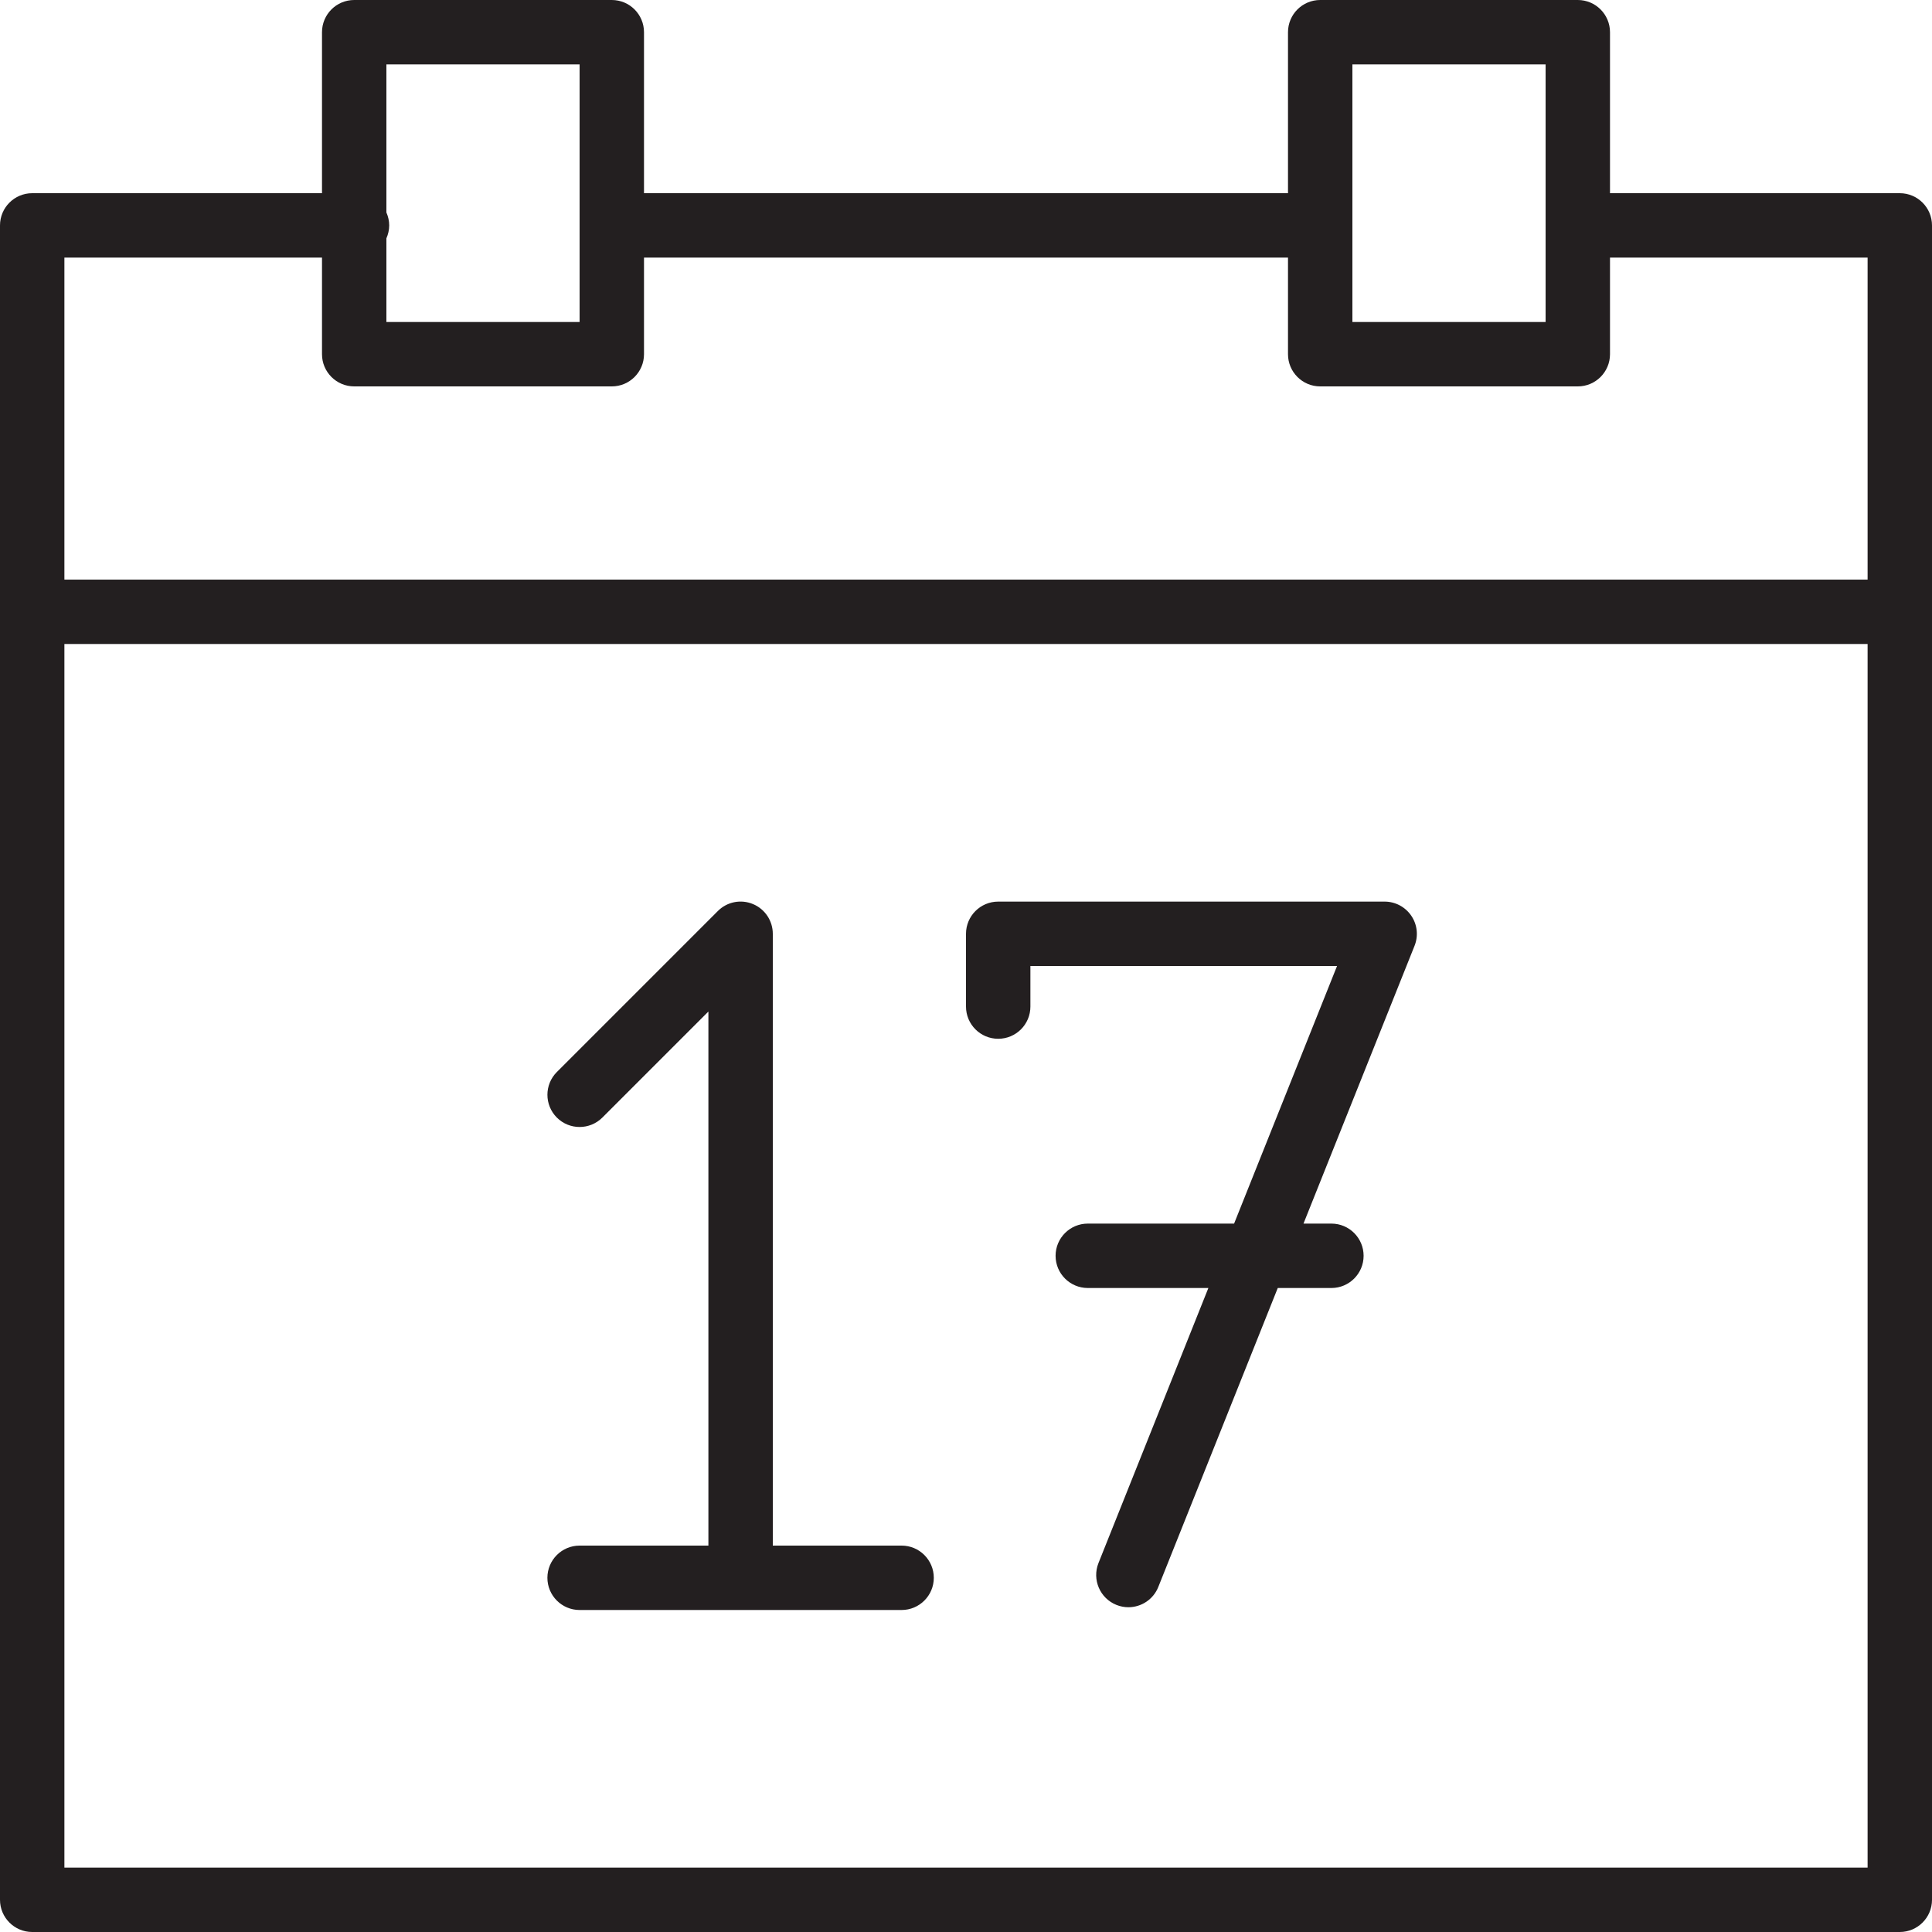 <svg xmlns="http://www.w3.org/2000/svg" width="60" height="60" viewBox="0 0 60 60"><g fill="#231F20"><path d="M59 6h-9V1c0-.552-.448-1-1-1h-8c-.552 0-1 .448-1 1v5H20V1c0-.552-.448-1-1-1h-8c-.552 0-1 .448-1 1v5H1c-.552 0-1 .448-1 1v52c0 .552.448 1 1 1h58c.552 0 1-.448 1-1V7c0-.552-.448-1-1-1zM42 2h6v8h-6V2zM18 2v8h-6V7.402c.054-.124.087-.26.087-.402s-.033-.278-.087-.402V2h6zm-8 6v3c0 .552.448 1 1 1h8c.552 0 1-.448 1-1V8h20v3c0 .552.448 1 1 1h8c.552 0 1-.448 1-1V8h8v10H2V8h8zM2 58V20h56v38H2zM28 48h-4V29c0-.404-.244-.77-.617-.924-.375-.156-.804-.07-1.09.217l-5 5c-.39.39-.39 1.023 0 1.414.39.39 1.023.39 1.414 0L22 31.414V48h-4c-.552 0-1 .448-1 1s.448 1 1 1h10c.552 0 1-.448 1-1s-.448-1-1-1zM43 28H31c-.552 0-1 .448-1 1v2.26c0 .553.448 1 1 1s1-.447 1-1V30h9.523l-3.197 8h-4.544c-.552 0-1 .448-1 1s.448 1 1 1h3.745l-3.413 8.542c-.204.513.045 1.095.558 1.3.12.048.247.072.37.072.398 0 .774-.238.93-.63L39.682 40h1.666c.552 0 1-.448 1-1s-.448-1-1-1h-.867l3.45-8.63c.122-.307.085-.656-.102-.93-.186-.275-.497-.44-.828-.44z"/></g></svg>